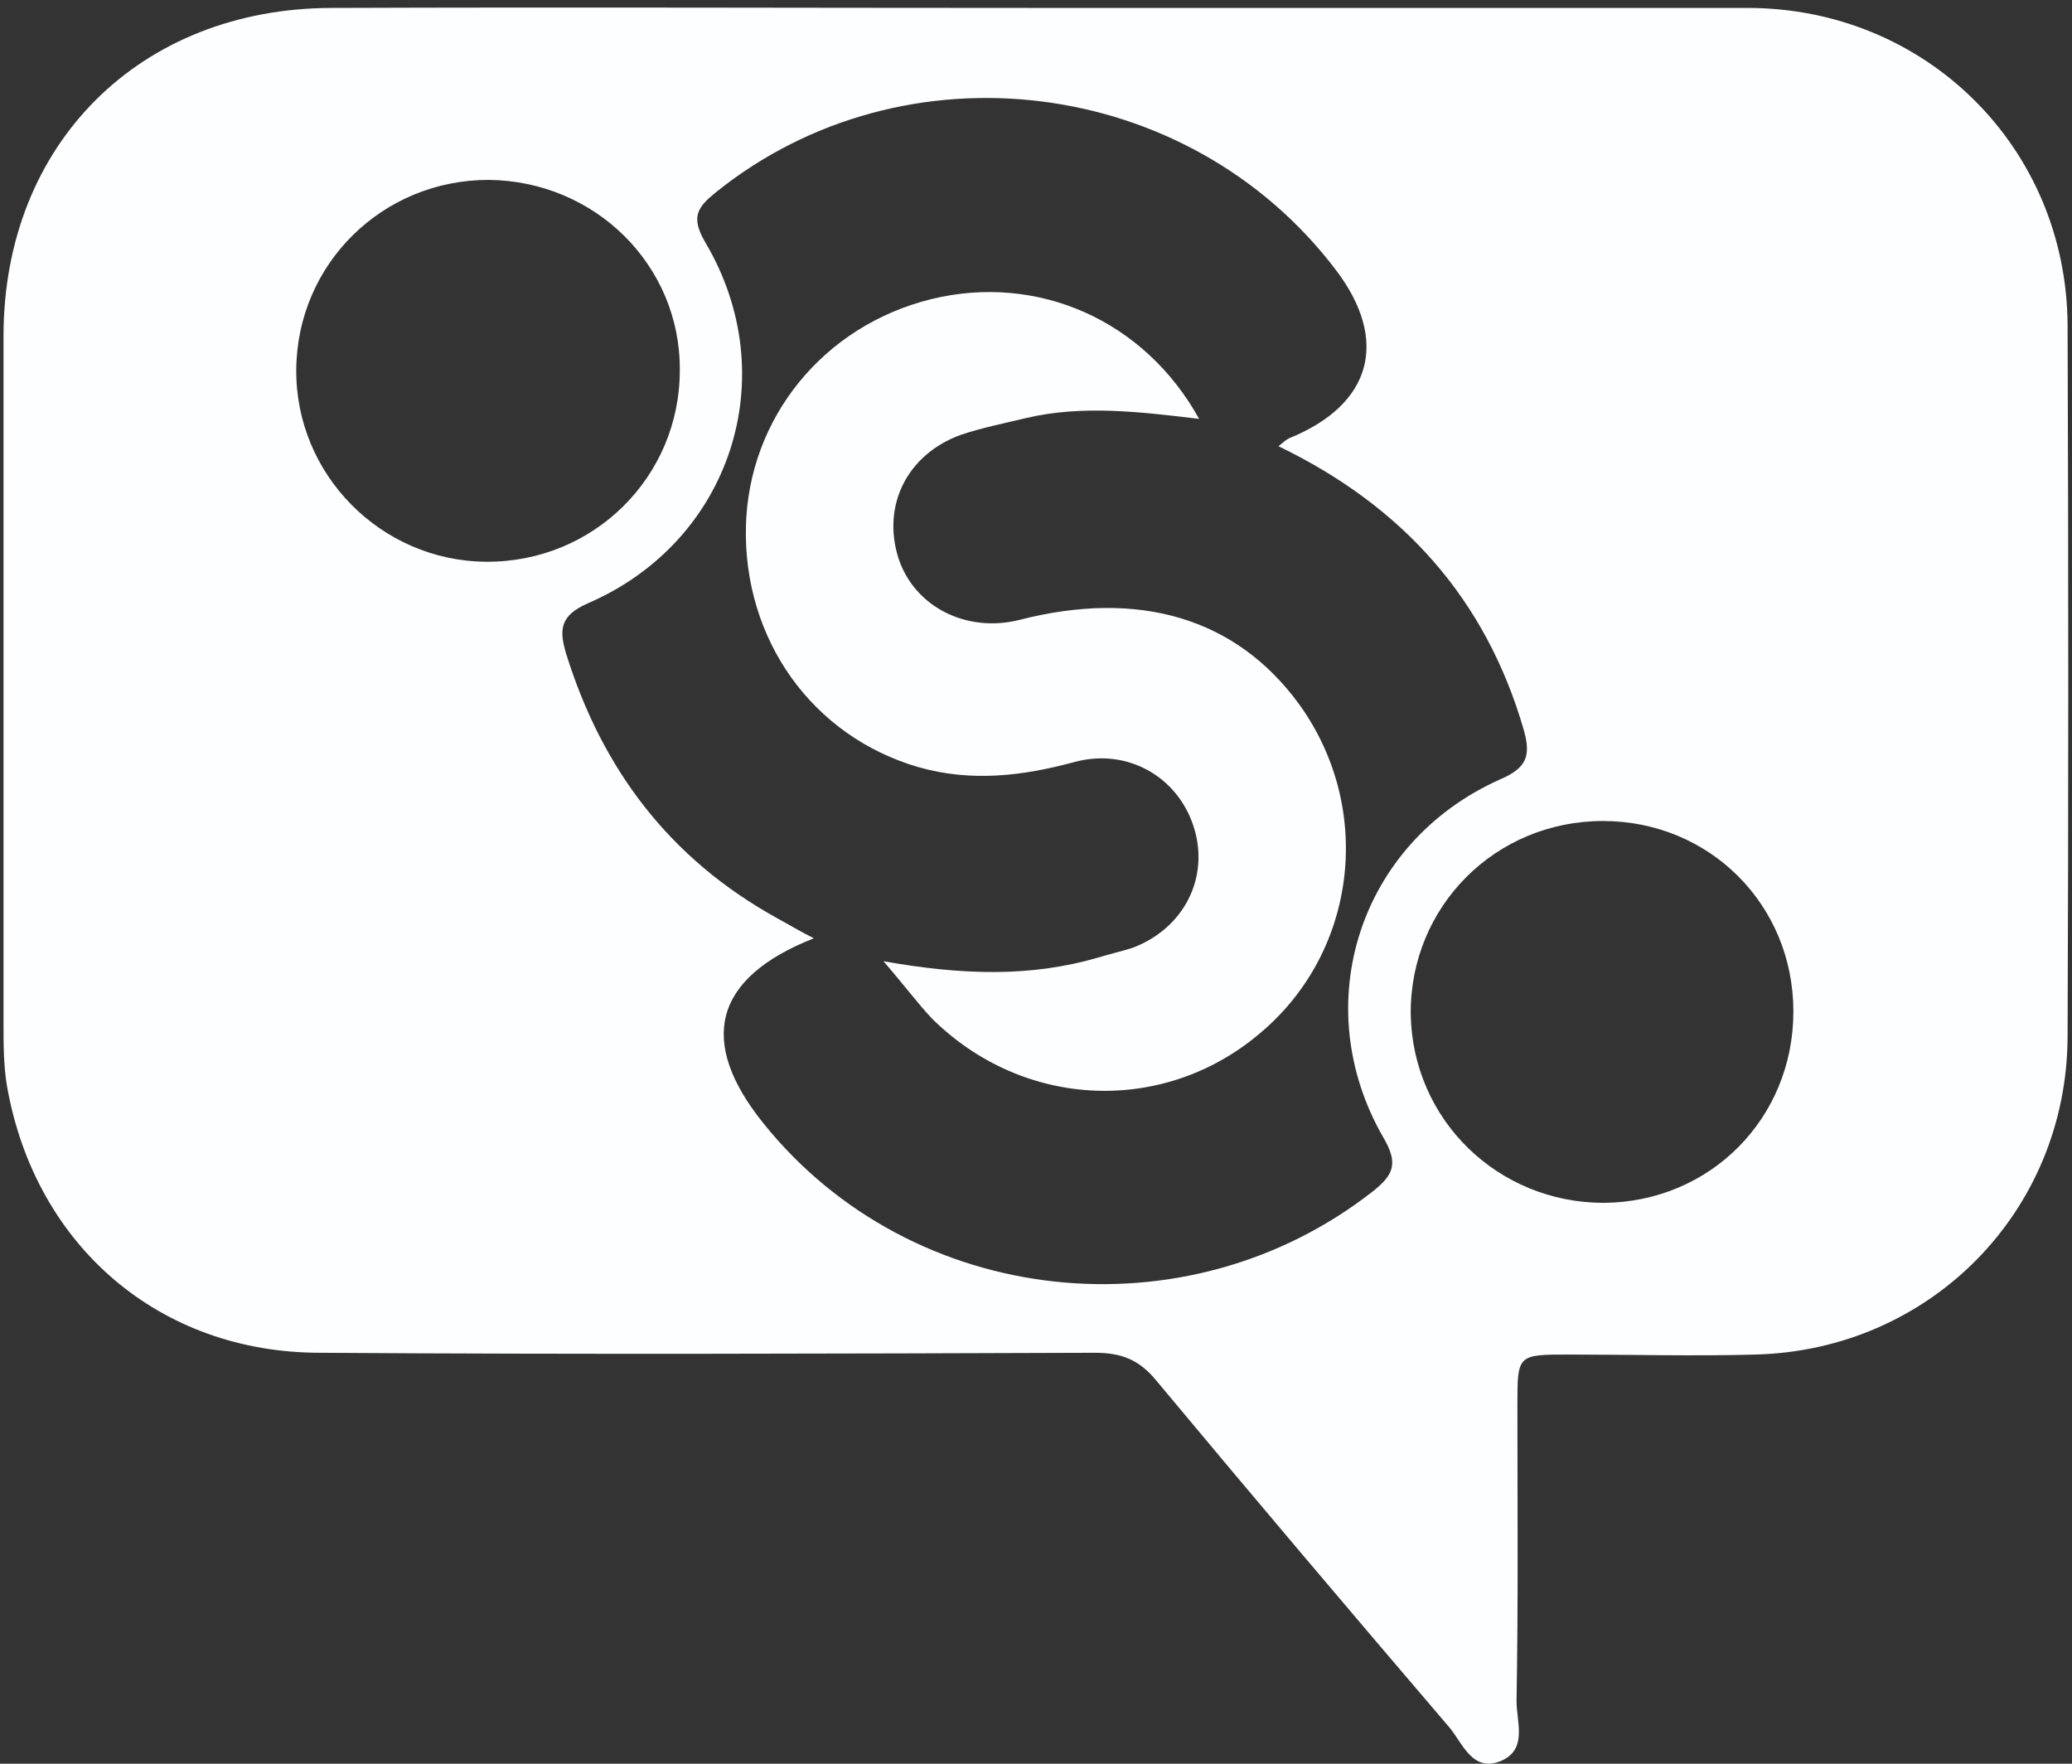 <?xml version="1.0" encoding="utf-8"?>
<!-- Generator: Adobe Illustrator 19.2.1, SVG Export Plug-In . SVG Version: 6.00 Build 0)  -->
<svg version="1.1" id="Layer_1" xmlns="http://www.w3.org/2000/svg" xmlns:xlink="http://www.w3.org/1999/xlink" x="0px" y="0px"
	 viewBox="0 0 235 200" style="enable-background:new 0 0 235 200;" xml:space="preserve">
<rect x="0" y="0" width="235" height="200" fill="#333333" stroke="none"/>
<style type="text/css">
	.st0{fill:#FDFEFF;}
</style>
<path class="st0" d="M117.5,0.9c26.9,0,53.8,0,80.7,0c20.2,0,36.2,15.8,36.3,36c0.1,26.9,0.1,53.8,0,80.7
	c-0.1,19.8-15.6,35.5-35.4,36c-7,0.2-14,0-21.1,0c-5.9,0-5.9,0-5.9,5.7c0,11.2,0.1,22.4-0.1,33.6c0,2.4,1.3,5.5-1.8,6.8
	c-3.2,1.3-4.3-2-5.8-3.8c-11.2-13.1-22.3-26.2-33.3-39.4c-1.9-2.3-3.9-3.1-6.9-3.1c-29.3,0.1-58.6,0.2-87.9,0
	C18.1,153.4,4,141.3,0.8,123.2c-0.4-2.3-0.4-4.8-0.4-7.1c0-26,0-52,0-78c0-21.8,15.5-37.2,37.3-37.2C64.3,0.8,90.9,0.9,117.5,0.9z
	 M145,50.6c0.5-0.4,0.8-0.7,1.2-0.9c9.4-3.8,11.4-11.1,5.3-19.1c-16.7-22-48.9-26-70.3-8.8c-2.1,1.7-2.9,2.8-1.2,5.7
	c9,15.2,2.9,33.9-13.3,40.9c-3.2,1.4-3.3,3-2.5,5.7c4.1,13.2,11.8,23.3,23.9,30c1.3,0.7,2.6,1.5,4.2,2.3c-11.4,4.5-13.2,11.7-5.7,21
	c16.8,20.9,47.9,24.3,69.1,7.7c2.4-1.9,2.9-3.2,1.2-6.1c-8.7-15.1-2.7-33.5,13.2-40.6c3-1.3,3.6-2.6,2.7-5.7
	C168.5,67.9,159.1,57.4,145,50.6z M55.4,20.4c-12,0-21.7,9.5-21.8,21.5c-0.1,11.9,9.6,21.7,21.5,21.8c12.2,0.1,22-9.6,22-21.7
	C77.2,30.1,67.5,20.5,55.4,20.4z M181.9,136.4c12.1-0.1,21.5-9.6,21.5-21.7c0-12.1-9.5-21.6-21.6-21.6c-12.2,0-21.9,9.7-21.8,21.9
	C160.2,127,169.9,136.4,181.9,136.4z"/>
<path class="st0" d="M100.2,109c9,1.6,16.7,1.8,24.3-0.4c1.3-0.4,2.6-0.7,3.9-1.1c5.9-2.2,8.8-8,7-13.7c-1.8-5.7-7.5-9-13.5-7.4
	c-5.9,1.6-11.7,2.3-17.7,0.6c-12.1-3.5-19.9-14.5-19.6-27.3c0.3-12.3,8.8-22.8,21.1-25.8c12-2.9,24.1,2.4,30.3,13.6
	c-6.7-0.8-13.2-1.6-19.6-0.1c-2.5,0.6-5,1.1-7.4,1.9c-6.1,2.2-9,8-7.1,14c1.8,5.5,7.7,8.5,13.7,7c13.6-3.5,24.6-0.2,31.7,9.5
	c8.5,11.7,6.7,27.9-4.2,37.2c-11,9.5-27,8.8-37.4-1.5C104.1,113.8,102.7,111.9,100.2,109z"/>
</svg>

